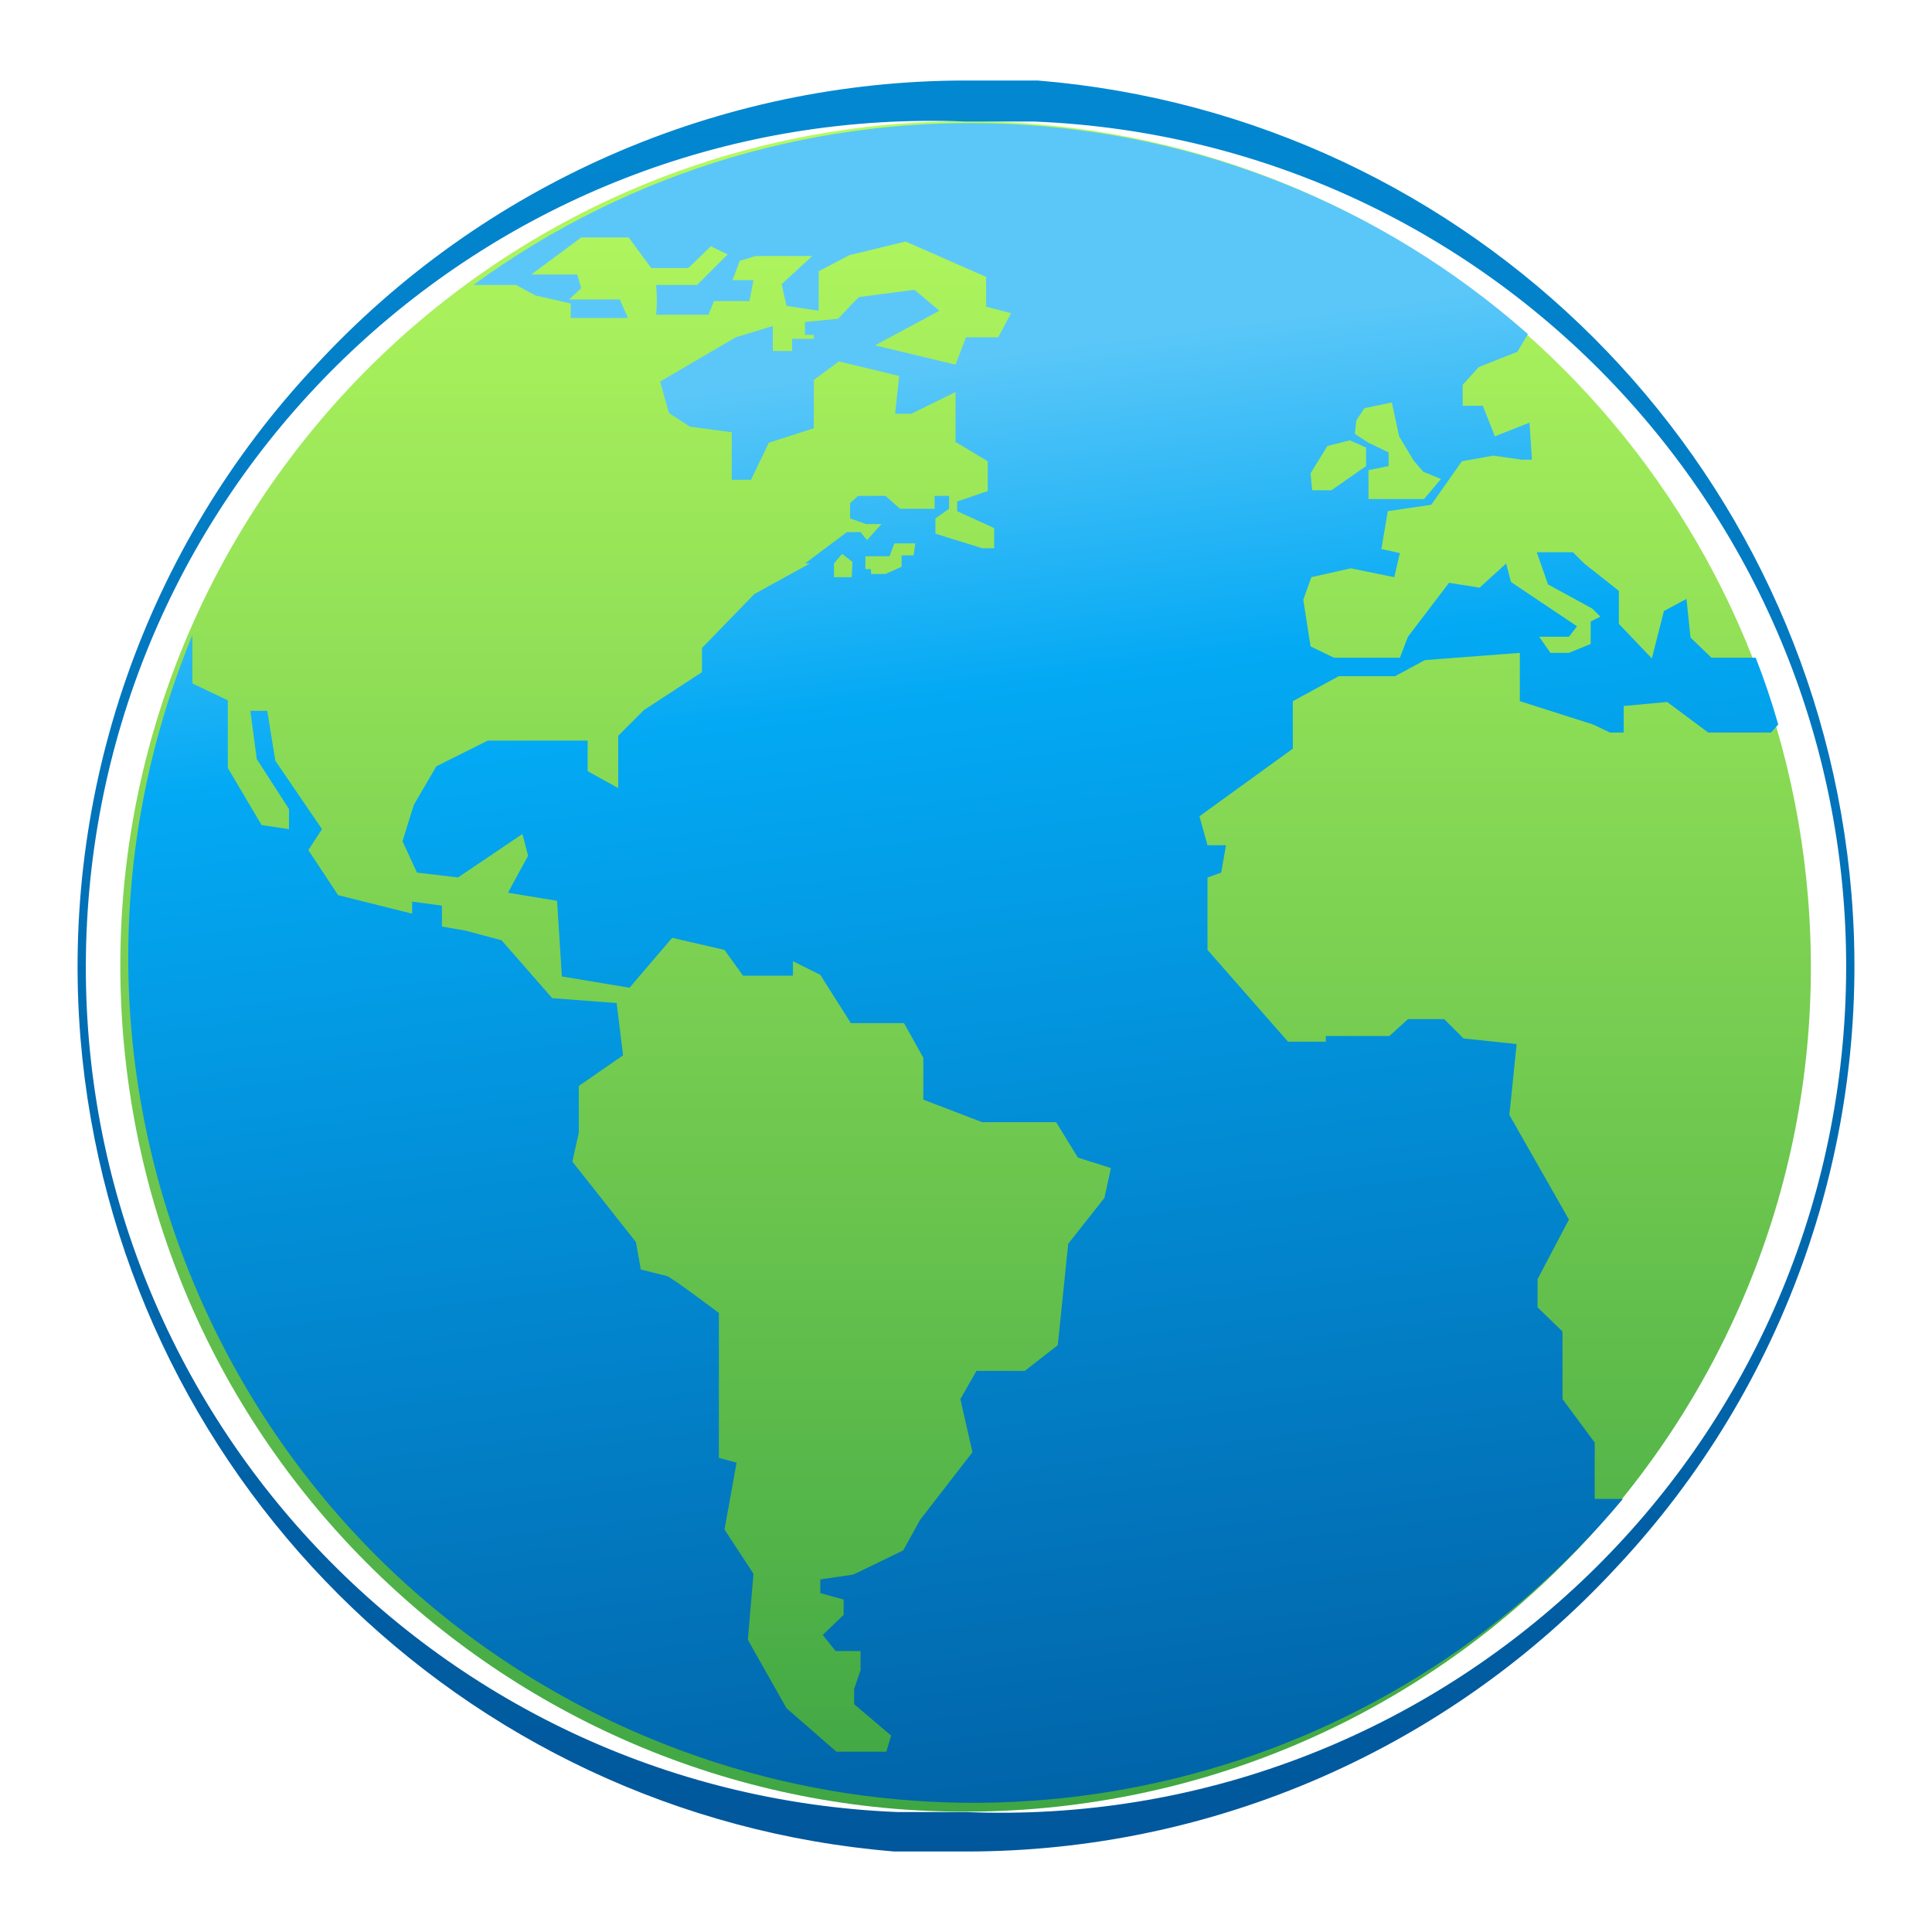 <?xml version="1.0" encoding="iso-8859-1"?>
<!-- Generator: Adobe Illustrator 21.0.0, SVG Export Plug-In . SVG Version: 6.00 Build 0)  -->
<svg version="1.1" id="&#x56FE;&#x5C42;_1" xmlns="http://www.w3.org/2000/svg" xmlns:xlink="http://www.w3.org/1999/xlink" x="0px"
	 y="0px" viewBox="0 0 24 24" style="enable-background:new 0 0 24 24;" xml:space="preserve">
<title>画板 24</title>
<g id="&#x63A7;&#x5236;&#x9762;&#x677F;">
	<g id="&#x7F51;&#x7EDC;&#x8FDE;&#x63A5;">
		<g id="_24">
			
				<linearGradient id="SVGID_1_" gradientUnits="userSpaceOnUse" x1="11.995" y1="24.495" x2="11.995" y2="3.494" gradientTransform="matrix(1 0 0 -1 0 26)">
				<stop  offset="0" style="stop-color:#B6FA5F"/>
				<stop  offset="1" style="stop-color:#3FA644"/>
			</linearGradient>
			<path style="fill:url(#SVGID_1_);" d="M22.46,11.15c0.472,5.78-3.83,10.848-9.61,11.32S2.002,18.64,1.53,12.86
				S5.36,2.012,11.14,1.54c0.569-0.047,1.141-0.047,1.71,0C17.974,1.959,22.041,6.026,22.46,11.15z"/>
			
				<linearGradient id="SVGID_2_" gradientUnits="userSpaceOnUse" x1="12" y1="25" x2="12" y2="3" gradientTransform="matrix(1 0 0 -1 0 26)">
				<stop  offset="0" style="stop-color:#0288D1"/>
				<stop  offset="1" style="stop-color:#01579B"/>
			</linearGradient>
			<path style="fill:url(#SVGID_2_);" d="M12,1.51c0.28,0,0.563,0,0.85,0c5.799,0.235,10.31,5.126,10.075,10.925
				C22.69,18.234,17.799,22.745,12,22.51c-0.28,0-0.57,0-0.85,0C5.351,22.275,0.84,17.384,1.075,11.585S6.201,1.275,12,1.51
				C12,1.51,12,1.51,12,1.51 M12,1L12,1C8.931,1.001,6.002,2.284,3.92,4.54C1.809,6.789,0.748,9.826,1,12.9
				c0.447,5.386,4.724,9.659,10.11,10.1c0.3,0,0.6,0,0.89,0c3.068,0.002,5.997-1.278,8.08-3.53c2.111-2.249,3.172-5.286,2.92-8.36
				C22.558,5.72,18.28,1.442,12.89,1C12.59,1,12.3,1,12,1z"/>
			
				<linearGradient id="SVGID_3_" gradientUnits="userSpaceOnUse" x1="13.675" y1="1.117" x2="11.005" y2="21.657" gradientTransform="matrix(1 0 0 -1 0 26)">
				<stop  offset="0" style="stop-color:#01579B"/>
				<stop  offset="0.79" style="stop-color:#03A9F4"/>
				<stop  offset="0.99" style="stop-color:#5BC7F8"/>
			</linearGradient>
			<path style="fill:url(#SVGID_3_);" d="M19.79,9L20,9.1h0.17V8.77l0.54-0.05l0.51,0.38H22L22.09,9
				c-0.08-0.28-0.173-0.557-0.28-0.83h-0.55L21,7.92l-0.05-0.48l-0.28,0.15l-0.15,0.59l-0.41-0.43V7.34L19.68,7l-0.14-0.14h-0.45
				l0.14,0.4l0.55,0.3l0.1,0.1l-0.12,0.06V8l-0.27,0.11h-0.23l-0.14-0.2h0.37l0.1-0.13l-0.82-0.55L18.71,7l-0.33,0.3L18,7.24
				l-0.51,0.67l-0.1,0.26h-0.33h-0.49l-0.29-0.14l-0.09-0.58l0.1-0.28l0.49-0.11l0.54,0.11l0.07-0.3l-0.23-0.05l0.08-0.47l0.54-0.08
				l0.38-0.54l0.39-0.07l0.35,0.05h0.13L19,5.25l-0.43,0.17l-0.15-0.38h-0.25V4.78l0.2-0.22l0.48-0.19l0.13-0.22
				c-3.683-3.252-9.131-3.505-13.1-0.61h0.53l0.24,0.13l0.44,0.1v0.18H7.8L7.7,3.72H7.07l0.15-0.14L7.17,3.41H6.6l0.62-0.46h0.59
				l0.28,0.38h0.46l0.28-0.27l0.21,0.1L8.66,3.54H8.15c0.013,0.123,0.013,0.247,0,0.37H8.8l0.07-0.17h0.44l0.05-0.26H9.1l0.09-0.24
				l0.2-0.06h0.7L9.71,3.53L9.77,3.8l0.4,0.06V3.37l0.38-0.2L11.25,3l1,0.44v0.37l0.31,0.08l-0.16,0.3H12l-0.13,0.34l-1-0.24
				l0.8-0.43L11.36,3.6l-0.69,0.09l-0.06,0.06l0,0l-0.2,0.21L10,4v0.16h0.11v0.05H9.84v0.15H9.6V4.05L9.14,4.19L8.2,4.74l0.11,0.39
				L8.57,5.3l0.52,0.07v0.59h0.24L9.55,5.5l0.56-0.18v-0.6l0.31-0.23l0.75,0.18l-0.05,0.47h0.2l0.55-0.27v0.62l0.4,0.24V6.1
				l-0.38,0.13v0.12l0.46,0.21v0.25H12.2l-0.58-0.18V6.44l0,0l0.17-0.12V6.16h-0.18v0.16h-0.32l0,0l0,0h-0.11L11,6.16h-0.11h-0.23
				l-0.1,0.09v0.19l0.2,0.07h0.19l0,0l-0.18,0.2l-0.08-0.1h-0.17L10,7h0.06L9.37,7.38L8.72,8.05v0.3L8,8.82L7.68,9.14v0.65L7.3,9.58
				V9.2H6.06L5.42,9.52L5.14,10L5,10.45l0.18,0.39l0.51,0.06l0.8-0.54l0.07,0.27l-0.25,0.46l0.61,0.1l0.06,0.94l0.84,0.14l0.53-0.62
				L9,11.8l0.23,0.32h0.62v-0.18l0.34,0.17l0.38,0.6h0.66l0.24,0.43v0.52l0.73,0.28h0.92l0.27,0.44l0.41,0.13l-0.08,0.37l-0.45,0.57
				l-0.13,1.26l-0.41,0.32h-0.6l-0.2,0.35l0.15,0.66l-0.65,0.84l-0.21,0.38l-0.62,0.3l-0.41,0.06v0.17l0.29,0.08v0.19l-0.26,0.25
				l0.16,0.2h0.31v0.24l-0.08,0.23v0.19l0.46,0.39l-0.06,0.2h-0.62l-0.62-0.54l-0.48-0.85l0.07-0.82L9,19l0.15-0.83l-0.22-0.06v-1.8
				c0,0-0.61-0.46-0.65-0.46l-0.32-0.08L7.9,15.43l-0.79-1l0.08-0.36v-0.58l0.55-0.38l-0.08-0.65l-0.8-0.06l-0.63-0.72l-0.45-0.12
				l-0.29-0.05v-0.26L5.12,11.2v0.15L4.2,11.12l-0.37-0.56L4,10.3L3.42,9.45l-0.1-0.62H3.11l0.08,0.6l0.4,0.62v0.25l-0.34-0.05
				L2.83,9.54V8.7L2.39,8.49v-0.6c-2.212,5.361,0.34,11.499,5.701,13.711c4.242,1.75,9.13,0.543,12.069-2.981h-0.35v-0.7l-0.4-0.54
				v-0.84l-0.31-0.3v-0.35l0.39-0.74l-0.74-1.3l0.09-0.88l-0.66-0.07l-0.24-0.24h-0.45l-0.23,0.21h-0.79v0.07H16l-1-1.14v-0.9
				l0.17-0.06l0.06-0.34H15l-0.1-0.36l1.16-0.84V8.71l0.57-0.31h0.23h0.47l0.37-0.2l1.18-0.09v0.6L19.79,9z M16.85,5.22l0.1-0.15
				L17.29,5l0.09,0.42l0.18,0.3l0.12,0.14l0.22,0.09L17.69,6.2h-0.41H17V5.84l0.25-0.05V5.62L17,5.5l-0.17-0.11L16.85,5.22z
				 M16.28,5.88l0.21-0.34l0.28-0.07l0.2,0.09v0.23l-0.43,0.3H16.3L16.28,5.88z M10.58,7.17h-0.22V7l0.1-0.12l0.13,0.1L10.58,7.17z
				 M11.35,6.9H11.2v0.14L11,7.13h-0.18V7.07h-0.07V6.91h0.3l0.06-0.16h0.12h0.14L11.35,6.9z"/>
		</g>
	</g>
</g>
<g id="&#x89C4;&#x8303;">
	<rect x="-54.67" y="-32.3" style="fill:none;stroke:#FF0000;stroke-miterlimit:10;" width="90.61" height="84.25"/>
</g>
</svg>
